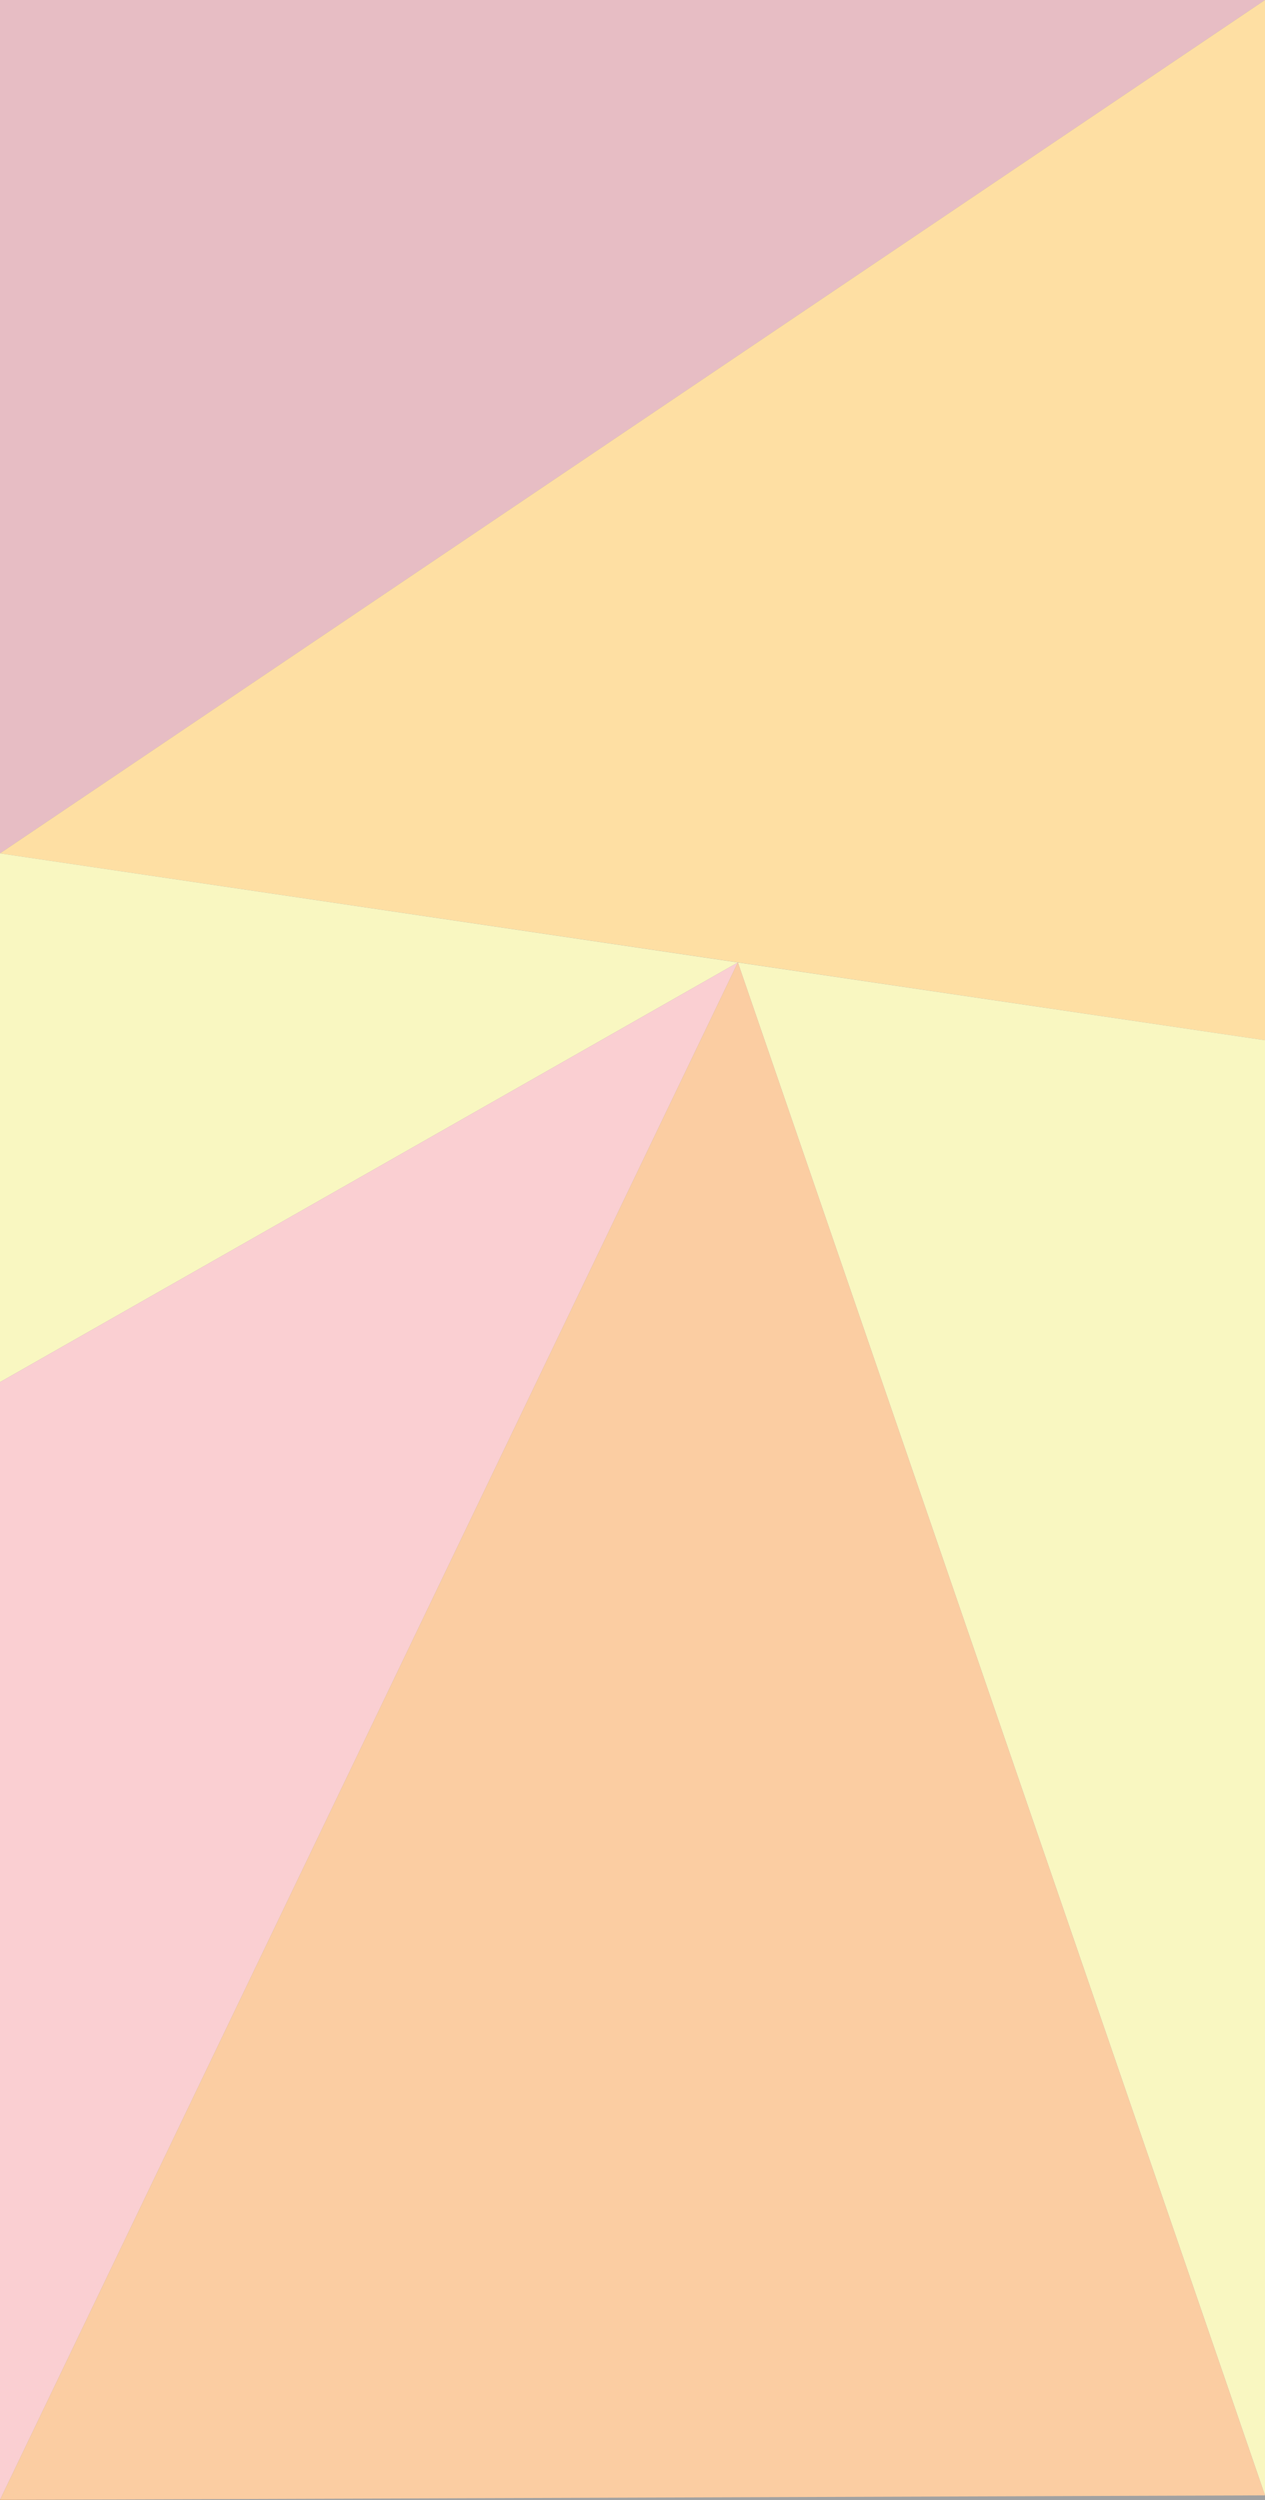 <svg xmlns="http://www.w3.org/2000/svg" id="Layer_1" viewBox="0 0 449 887" width="449" height="887"><rect x="0" y="0" width="449" height="887" fill="#333333" stroke="none"/><style>.st0{fill:#ca707e}.st1{fill:#fdb936}.st2{fill:#f3ee77}.st3{fill:#f5969c}.st4{fill:#f79235}.st5{opacity:.54;fill:#fff;enable-background:new}</style><path d="M449 0L0 302.8V0z" class="st0"/><path d="M449 369.1L0 302.8 449 0z" class="st1"/><path d="M0 490.4V302.8l261.9 38.7zm261.9-148.9L449 885.4V369.1z" class="st2"/><path d="M0 887l261.9-545.5L0 490.4z" class="st3"/><path d="M449 885.4L261.9 341.5 0 887z" class="st4"/><path d="M-575.5-155.5h1600v497.2h-1600z" class="st5" transform="rotate(-89.77 224.498 93.104)"/></svg>